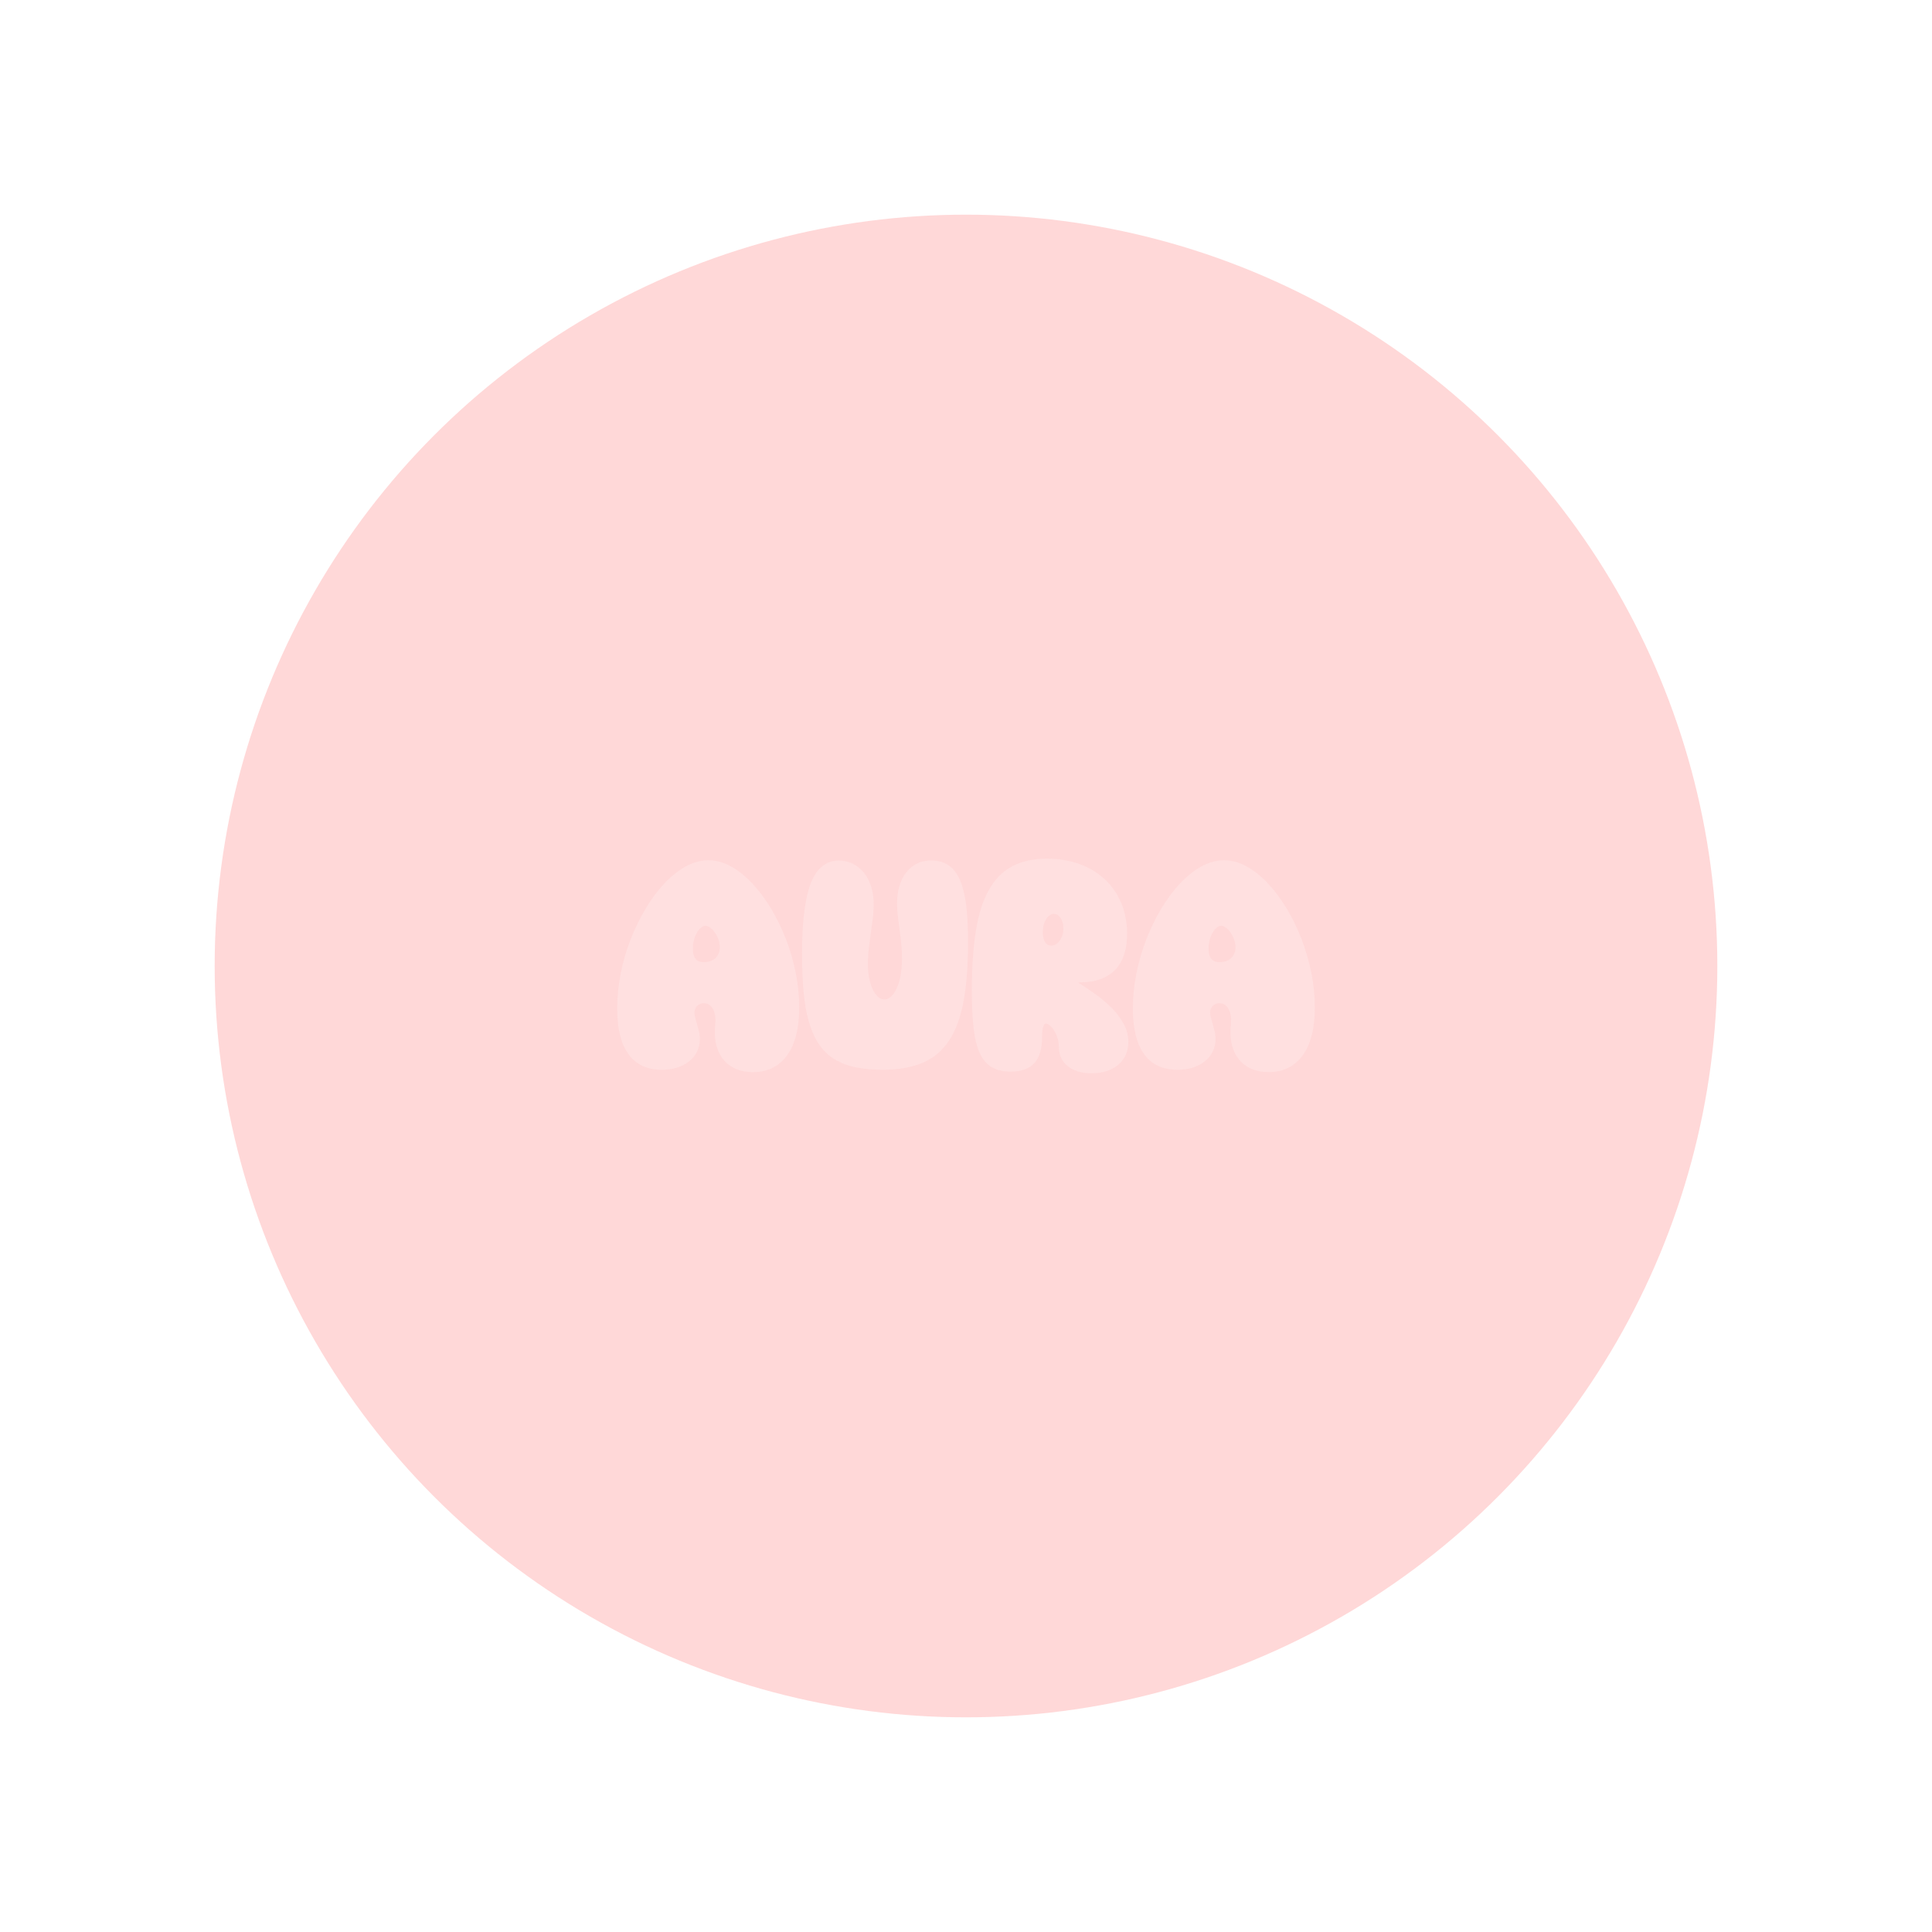 <svg width="36" height="36" viewBox="0 0 36 36" fill="none" xmlns="http://www.w3.org/2000/svg">
<g filter="url(#filter0_d_59_85)">
<circle cx="18" cy="18" r="14" fill="#FFD8D8"/>
</g>
<g filter="url(#filter1_d_59_85)">
<circle cx="18" cy="18" r="8" fill="#FFD8D8"/>
</g>
<g filter="url(#filter2_d_59_85)">
<path d="M14.639 17.487C14.561 17.287 14.468 17.096 14.363 16.923C14.257 16.748 14.141 16.593 14.018 16.462C13.893 16.33 13.761 16.224 13.625 16.148C13.484 16.069 13.34 16.029 13.198 16.029C13.056 16.029 12.911 16.07 12.77 16.149C12.633 16.226 12.501 16.333 12.376 16.466C12.253 16.597 12.137 16.753 12.031 16.93C11.926 17.105 11.832 17.297 11.753 17.499C11.674 17.7 11.611 17.915 11.567 18.134C11.523 18.354 11.5 18.575 11.5 18.792C11.5 19.16 11.568 19.443 11.703 19.633C11.844 19.833 12.055 19.934 12.333 19.934C12.433 19.934 12.527 19.921 12.612 19.894C12.699 19.867 12.775 19.829 12.837 19.779C12.902 19.729 12.952 19.668 12.987 19.597C13.023 19.526 13.041 19.448 13.041 19.363C13.041 19.313 13.035 19.261 13.023 19.211C13.011 19.165 13 19.121 12.987 19.078C12.975 19.036 12.963 18.996 12.953 18.957C12.944 18.925 12.94 18.895 12.94 18.867C12.94 18.842 12.944 18.818 12.954 18.797C12.963 18.775 12.975 18.758 12.991 18.742C13.005 18.727 13.023 18.716 13.045 18.707C13.066 18.698 13.088 18.694 13.113 18.694C13.145 18.694 13.173 18.701 13.198 18.713C13.224 18.726 13.245 18.745 13.264 18.769C13.284 18.796 13.3 18.829 13.312 18.868C13.325 18.909 13.331 18.953 13.331 19.002C13.331 19.033 13.329 19.068 13.326 19.105C13.321 19.147 13.32 19.193 13.32 19.24C13.32 19.351 13.336 19.452 13.368 19.542C13.4 19.633 13.448 19.713 13.509 19.777C13.572 19.843 13.649 19.893 13.737 19.927C13.825 19.961 13.924 19.978 14.031 19.978C14.17 19.978 14.295 19.95 14.403 19.894C14.511 19.838 14.603 19.757 14.676 19.652C14.747 19.549 14.802 19.421 14.838 19.272C14.875 19.126 14.892 18.957 14.892 18.77C14.892 18.555 14.87 18.335 14.825 18.118C14.781 17.901 14.719 17.689 14.641 17.488L14.639 17.487ZM13.392 17.764C13.378 17.798 13.36 17.826 13.335 17.851C13.309 17.874 13.279 17.893 13.244 17.907C13.208 17.921 13.168 17.928 13.124 17.928C13.019 17.928 12.911 17.898 12.911 17.674C12.911 17.615 12.918 17.558 12.934 17.505C12.949 17.452 12.969 17.406 12.994 17.365C13.019 17.327 13.045 17.297 13.075 17.276C13.098 17.259 13.121 17.25 13.145 17.25C13.17 17.25 13.197 17.26 13.225 17.279C13.258 17.301 13.289 17.332 13.316 17.369C13.344 17.408 13.368 17.454 13.386 17.504C13.404 17.552 13.413 17.601 13.413 17.649C13.413 17.691 13.405 17.73 13.391 17.764H13.392Z" fill="#FFE0E0"/>
<path d="M17.894 16.413C17.84 16.284 17.767 16.188 17.678 16.126C17.587 16.064 17.477 16.033 17.352 16.033C17.251 16.033 17.158 16.055 17.076 16.097C16.995 16.14 16.928 16.198 16.874 16.272C16.822 16.343 16.782 16.429 16.755 16.526C16.728 16.62 16.715 16.725 16.715 16.835C16.715 16.914 16.72 16.995 16.731 17.077C16.741 17.157 16.751 17.239 16.763 17.324C16.775 17.408 16.785 17.495 16.794 17.586C16.803 17.675 16.807 17.771 16.807 17.871C16.807 17.985 16.798 18.092 16.779 18.188C16.76 18.284 16.734 18.365 16.7 18.433C16.669 18.496 16.633 18.546 16.59 18.58C16.555 18.61 16.518 18.624 16.478 18.624C16.442 18.624 16.407 18.611 16.374 18.586C16.336 18.556 16.302 18.512 16.273 18.456C16.241 18.396 16.216 18.323 16.199 18.241C16.18 18.157 16.172 18.063 16.172 17.962C16.172 17.867 16.177 17.772 16.189 17.679C16.2 17.583 16.212 17.488 16.225 17.395C16.239 17.3 16.251 17.208 16.262 17.118C16.274 17.026 16.28 16.935 16.28 16.847C16.28 16.73 16.264 16.621 16.234 16.524C16.203 16.426 16.159 16.339 16.103 16.268C16.045 16.195 15.976 16.137 15.897 16.097C15.817 16.056 15.728 16.035 15.634 16.035C15.383 16.035 15.201 16.191 15.093 16.498C14.995 16.78 14.945 17.204 14.945 17.76C14.945 18.032 14.954 18.276 14.974 18.485C14.993 18.697 15.027 18.886 15.074 19.044C15.121 19.206 15.184 19.344 15.26 19.457C15.338 19.572 15.435 19.667 15.55 19.737C15.664 19.807 15.798 19.858 15.95 19.889C16.096 19.918 16.266 19.933 16.453 19.933C16.739 19.933 16.987 19.89 17.189 19.805C17.395 19.719 17.563 19.576 17.689 19.382C17.813 19.192 17.903 18.943 17.957 18.642C18.011 18.346 18.038 17.979 18.038 17.552C18.038 17.29 18.027 17.064 18.005 16.879C17.982 16.691 17.944 16.534 17.893 16.413L17.894 16.413Z" fill="#FFE0E0"/>
<path d="M20.735 18.803C20.655 18.719 20.568 18.642 20.476 18.573C20.385 18.505 20.299 18.445 20.222 18.395C20.171 18.362 20.126 18.333 20.087 18.307C20.131 18.306 20.181 18.304 20.235 18.3C20.302 18.296 20.369 18.285 20.438 18.266C20.507 18.247 20.576 18.218 20.642 18.18C20.711 18.14 20.773 18.085 20.827 18.017C20.88 17.949 20.923 17.864 20.954 17.763C20.985 17.664 21.002 17.543 21.002 17.402C21.002 17.195 20.965 17.003 20.895 16.832C20.823 16.66 20.721 16.51 20.589 16.387C20.459 16.264 20.299 16.168 20.116 16.101C19.934 16.034 19.73 16 19.509 16C19.26 16 19.044 16.047 18.865 16.14C18.685 16.234 18.537 16.385 18.424 16.587C18.314 16.784 18.233 17.041 18.183 17.35C18.134 17.655 18.109 18.027 18.109 18.456C18.109 18.733 18.12 18.966 18.141 19.152C18.163 19.342 18.2 19.498 18.253 19.616C18.31 19.741 18.387 19.832 18.483 19.887C18.578 19.941 18.694 19.968 18.831 19.968C19.031 19.968 19.182 19.913 19.278 19.804C19.372 19.698 19.417 19.539 19.417 19.32C19.417 19.149 19.451 19.073 19.484 19.073C19.506 19.073 19.529 19.082 19.554 19.101C19.585 19.124 19.613 19.156 19.639 19.196C19.665 19.237 19.687 19.285 19.704 19.339C19.721 19.391 19.729 19.445 19.729 19.497C19.729 19.653 19.786 19.778 19.897 19.867C20.005 19.954 20.154 19.999 20.34 19.999C20.44 19.999 20.532 19.985 20.615 19.96C20.699 19.933 20.773 19.894 20.833 19.843C20.895 19.792 20.943 19.729 20.976 19.657C21.008 19.585 21.025 19.506 21.025 19.419C21.025 19.3 20.997 19.186 20.939 19.081C20.884 18.981 20.816 18.888 20.735 18.802V18.803ZM19.795 17.432C19.782 17.471 19.765 17.505 19.742 17.534C19.721 17.561 19.697 17.583 19.669 17.598C19.644 17.612 19.617 17.619 19.588 17.619C19.54 17.619 19.506 17.602 19.48 17.564C19.447 17.518 19.431 17.453 19.431 17.368C19.431 17.316 19.438 17.268 19.45 17.225C19.463 17.183 19.48 17.146 19.5 17.115C19.52 17.086 19.542 17.064 19.568 17.049C19.59 17.035 19.614 17.029 19.639 17.029C19.662 17.029 19.682 17.034 19.7 17.044C19.722 17.056 19.74 17.073 19.756 17.096C19.773 17.119 19.788 17.149 19.799 17.184C19.81 17.218 19.815 17.258 19.815 17.3C19.815 17.346 19.808 17.391 19.795 17.431V17.432Z" fill="#FFE0E0"/>
<path d="M24.433 18.117C24.388 17.901 24.326 17.688 24.248 17.487C24.17 17.287 24.077 17.097 23.972 16.923C23.865 16.748 23.75 16.593 23.626 16.462C23.502 16.33 23.37 16.224 23.234 16.148C23.093 16.069 22.949 16.029 22.807 16.029C22.665 16.029 22.52 16.07 22.378 16.149C22.242 16.226 22.11 16.333 21.985 16.466C21.862 16.597 21.746 16.753 21.64 16.93C21.535 17.105 21.441 17.296 21.362 17.499C21.283 17.701 21.22 17.915 21.176 18.134C21.132 18.354 21.109 18.575 21.109 18.792C21.109 19.16 21.177 19.443 21.312 19.633C21.453 19.833 21.664 19.934 21.942 19.934C22.042 19.934 22.136 19.921 22.221 19.894C22.308 19.867 22.384 19.829 22.446 19.779C22.51 19.729 22.561 19.668 22.596 19.597C22.631 19.526 22.65 19.448 22.65 19.363C22.65 19.313 22.644 19.261 22.631 19.211C22.62 19.165 22.608 19.12 22.596 19.077C22.583 19.035 22.572 18.995 22.562 18.957C22.553 18.925 22.549 18.895 22.549 18.867C22.549 18.842 22.553 18.818 22.562 18.797C22.572 18.775 22.583 18.758 22.599 18.742C22.614 18.727 22.631 18.716 22.653 18.707C22.674 18.698 22.696 18.694 22.721 18.694C22.753 18.694 22.781 18.701 22.806 18.713C22.832 18.727 22.853 18.744 22.872 18.769C22.892 18.796 22.908 18.829 22.921 18.868C22.933 18.908 22.939 18.952 22.939 19.001C22.939 19.033 22.937 19.067 22.934 19.105C22.93 19.146 22.928 19.191 22.928 19.239C22.928 19.35 22.944 19.451 22.976 19.541C23.008 19.633 23.056 19.712 23.117 19.776C23.18 19.842 23.257 19.893 23.345 19.927C23.433 19.96 23.532 19.977 23.64 19.977C23.778 19.977 23.903 19.949 24.012 19.893C24.119 19.838 24.211 19.756 24.284 19.651C24.355 19.548 24.41 19.42 24.447 19.272C24.483 19.126 24.5 18.956 24.5 18.77C24.5 18.554 24.478 18.334 24.433 18.117H24.433ZM23 17.764C22.986 17.798 22.968 17.826 22.943 17.851C22.918 17.874 22.888 17.893 22.852 17.907C22.816 17.921 22.776 17.928 22.732 17.928C22.627 17.928 22.52 17.898 22.52 17.674C22.52 17.615 22.527 17.558 22.543 17.505C22.558 17.452 22.578 17.406 22.604 17.365C22.628 17.327 22.655 17.297 22.684 17.276C22.707 17.259 22.73 17.25 22.754 17.25C22.779 17.25 22.805 17.26 22.834 17.279C22.867 17.301 22.898 17.332 22.925 17.369C22.953 17.408 22.977 17.454 22.995 17.504C23.013 17.552 23.022 17.602 23.022 17.65C23.022 17.692 23.014 17.731 23 17.765V17.764Z" fill="#FFE0E0"/>
</g>
<defs>
<filter id="filter0_d_59_85" x="0" y="0" width="36" height="36" filterUnits="userSpaceOnUse" color-interpolation-filters="sRGB">
<feFlood flood-opacity="0" result="BackgroundImageFix"/>
<feColorMatrix in="SourceAlpha" type="matrix" values="0 0 0 0 0 0 0 0 0 0 0 0 0 0 0 0 0 0 127 0" result="hardAlpha"/>
<feOffset/>
<feGaussianBlur stdDeviation="2"/>
<feComposite in2="hardAlpha" operator="out"/>
<feColorMatrix type="matrix" values="0 0 0 0 0 0 0 0 0 0 0 0 0 0 0 0 0 0 0.05 0"/>
<feBlend mode="normal" in2="BackgroundImageFix" result="effect1_dropShadow_59_85"/>
<feBlend mode="normal" in="SourceGraphic" in2="effect1_dropShadow_59_85" result="shape"/>
</filter>
<filter id="filter1_d_59_85" x="2" y="6" width="28" height="28" filterUnits="userSpaceOnUse" color-interpolation-filters="sRGB">
<feFlood flood-opacity="0" result="BackgroundImageFix"/>
<feColorMatrix in="SourceAlpha" type="matrix" values="0 0 0 0 0 0 0 0 0 0 0 0 0 0 0 0 0 0 127 0" result="hardAlpha"/>
<feOffset dx="-2" dy="2"/>
<feGaussianBlur stdDeviation="3"/>
<feComposite in2="hardAlpha" operator="out"/>
<feColorMatrix type="matrix" values="0 0 0 0 0.966 0 0 0 0 0.66 0 0 0 0 0.66 0 0 0 1 0"/>
<feBlend mode="normal" in2="BackgroundImageFix" result="effect1_dropShadow_59_85"/>
<feBlend mode="normal" in="SourceGraphic" in2="effect1_dropShadow_59_85" result="shape"/>
</filter>
<filter id="filter2_d_59_85" x="10.5" y="15" width="15.001" height="5.999" filterUnits="userSpaceOnUse" color-interpolation-filters="sRGB">
<feFlood flood-opacity="0" result="BackgroundImageFix"/>
<feColorMatrix in="SourceAlpha" type="matrix" values="0 0 0 0 0 0 0 0 0 0 0 0 0 0 0 0 0 0 127 0" result="hardAlpha"/>
<feOffset/>
<feGaussianBlur stdDeviation="0.5"/>
<feComposite in2="hardAlpha" operator="out"/>
<feColorMatrix type="matrix" values="0 0 0 0 0 0 0 0 0 0 0 0 0 0 0 0 0 0 0.05 0"/>
<feBlend mode="normal" in2="BackgroundImageFix" result="effect1_dropShadow_59_85"/>
<feBlend mode="normal" in="SourceGraphic" in2="effect1_dropShadow_59_85" result="shape"/>
</filter>
</defs>
</svg>
